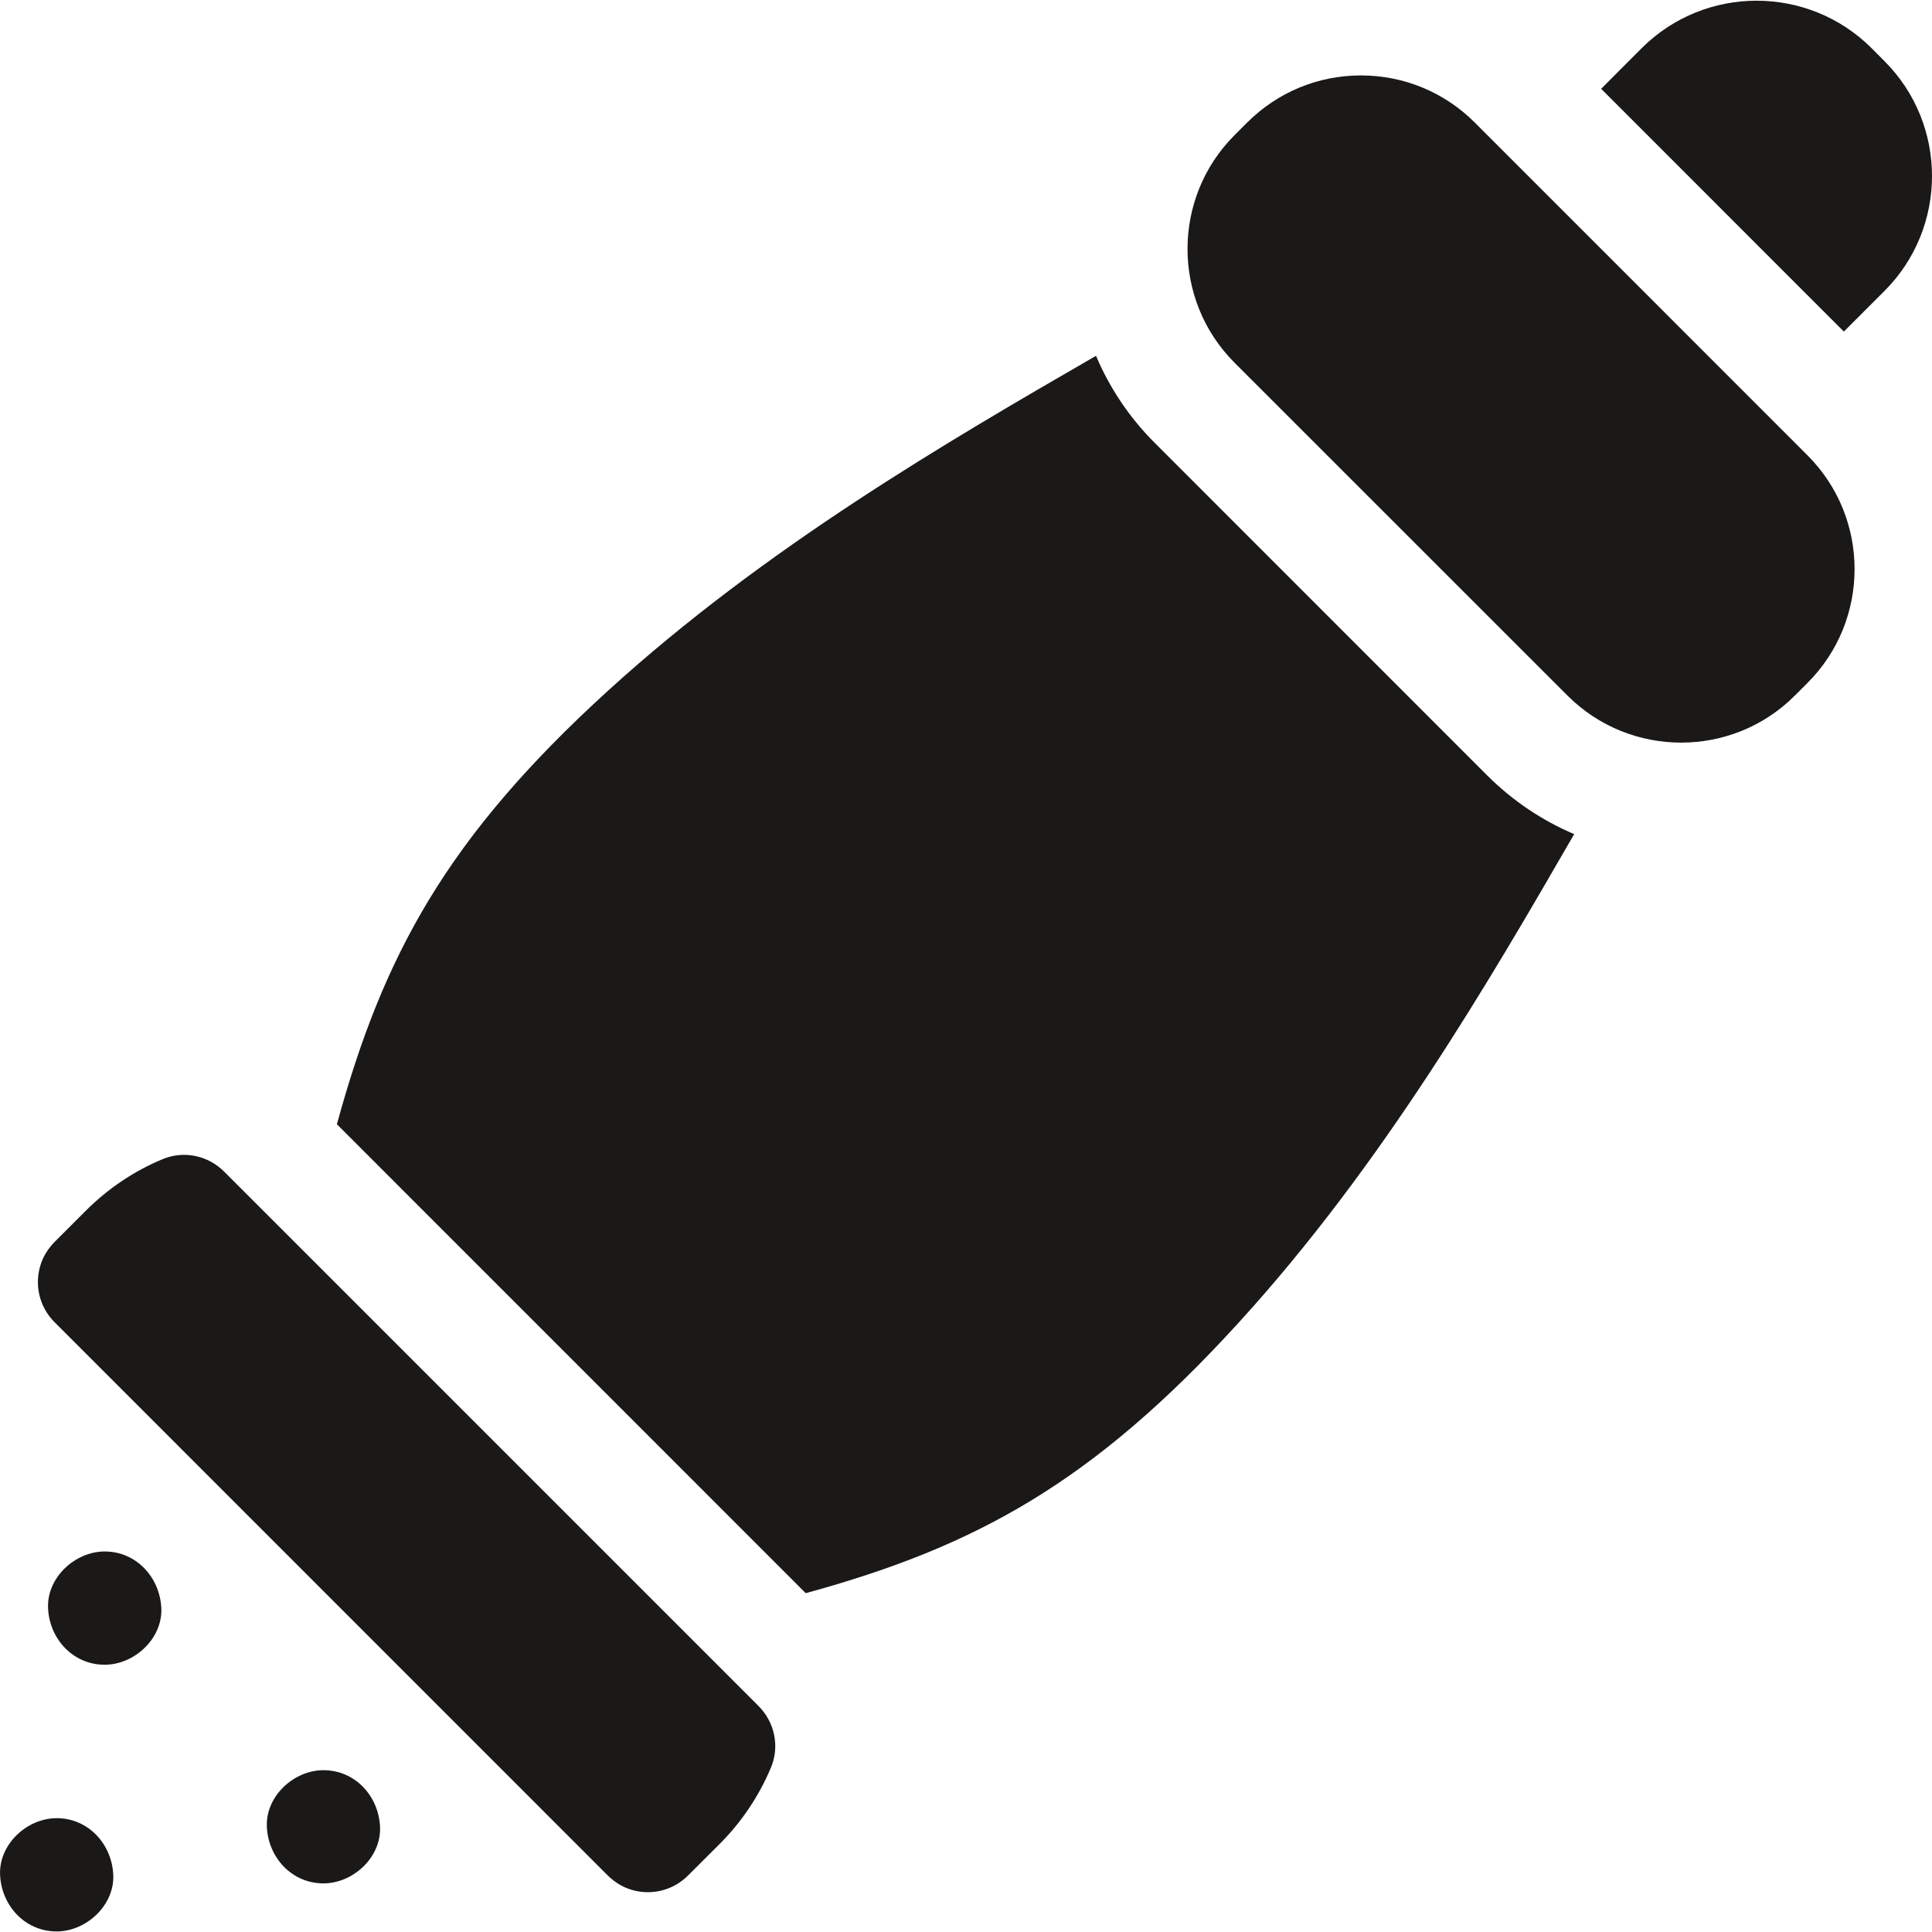 <svg width="24" height="24" viewBox="0 0 24 24" fill="none" xmlns="http://www.w3.org/2000/svg">
<g clip-path="url(#clip0_1_49890)">
<path d="M18.476 9.634L14.342 5.499C14.023 5.18 13.781 4.812 13.615 4.42C11.776 5.482 9.508 6.8 7.551 8.582C5.557 10.399 4.762 11.856 4.185 13.966L10.009 19.791C12.12 19.213 13.576 18.419 15.393 16.424C17.175 14.468 18.493 12.201 19.555 10.362C19.157 10.193 18.791 9.948 18.476 9.634Z" fill="#1A1918"/>
<path d="M22.905 4.119L23.409 3.615C24.197 2.828 24.197 1.546 23.409 0.759L23.25 0.599C22.462 -0.188 21.181 -0.188 20.393 0.599L19.89 1.103L22.905 4.119Z" fill="#1A1918"/>
<path d="M2.783 14.553C2.583 14.353 2.282 14.29 2.021 14.399C1.669 14.545 1.346 14.761 1.068 15.038L0.685 15.421C0.61 15.496 0.549 15.585 0.513 15.685C0.418 15.951 0.488 16.235 0.677 16.424L7.543 23.291C7.618 23.366 7.707 23.427 7.807 23.463C8.073 23.559 8.358 23.488 8.546 23.299L8.938 22.908C9.216 22.63 9.431 22.307 9.578 21.955C9.687 21.694 9.623 21.393 9.423 21.193L2.783 14.553Z" fill="#1A1918"/>
<path d="M18.32 1.522C17.942 1.145 17.44 0.937 16.906 0.937C16.372 0.937 15.871 1.145 15.493 1.522L15.336 1.679C14.557 2.458 14.557 3.726 15.336 4.506L19.471 8.64C19.861 9.03 20.372 9.225 20.884 9.225C21.396 9.225 21.908 9.03 22.297 8.64L22.454 8.483C23.233 7.704 23.233 6.436 22.454 5.657L18.32 1.522Z" fill="#1A1918"/>
<path d="M0.704 23.993C1.071 23.993 1.424 23.669 1.407 23.29C1.39 22.909 1.098 22.586 0.704 22.586C0.336 22.586 -0.016 22.91 0.001 23.29C0.018 23.671 0.309 23.993 0.704 23.993Z" fill="#1A1918"/>
<path d="M4.018 23.396C4.386 23.396 4.738 23.073 4.721 22.693C4.704 22.312 4.412 21.99 4.018 21.99C3.65 21.99 3.298 22.313 3.315 22.693C3.332 23.074 3.624 23.396 4.018 23.396Z" fill="#1A1918"/>
<path d="M1.3 20.68C1.668 20.68 2.021 20.356 2.004 19.977C1.986 19.596 1.695 19.273 1.3 19.273C0.933 19.273 0.58 19.597 0.597 19.977C0.614 20.358 0.906 20.68 1.3 20.68Z" fill="#1A1918"/>
</g>
<defs>
<clipPath id="clip0_1_49890">
<rect width="24" height="24" fill="white"/>
</clipPath>
</defs>
</svg>
